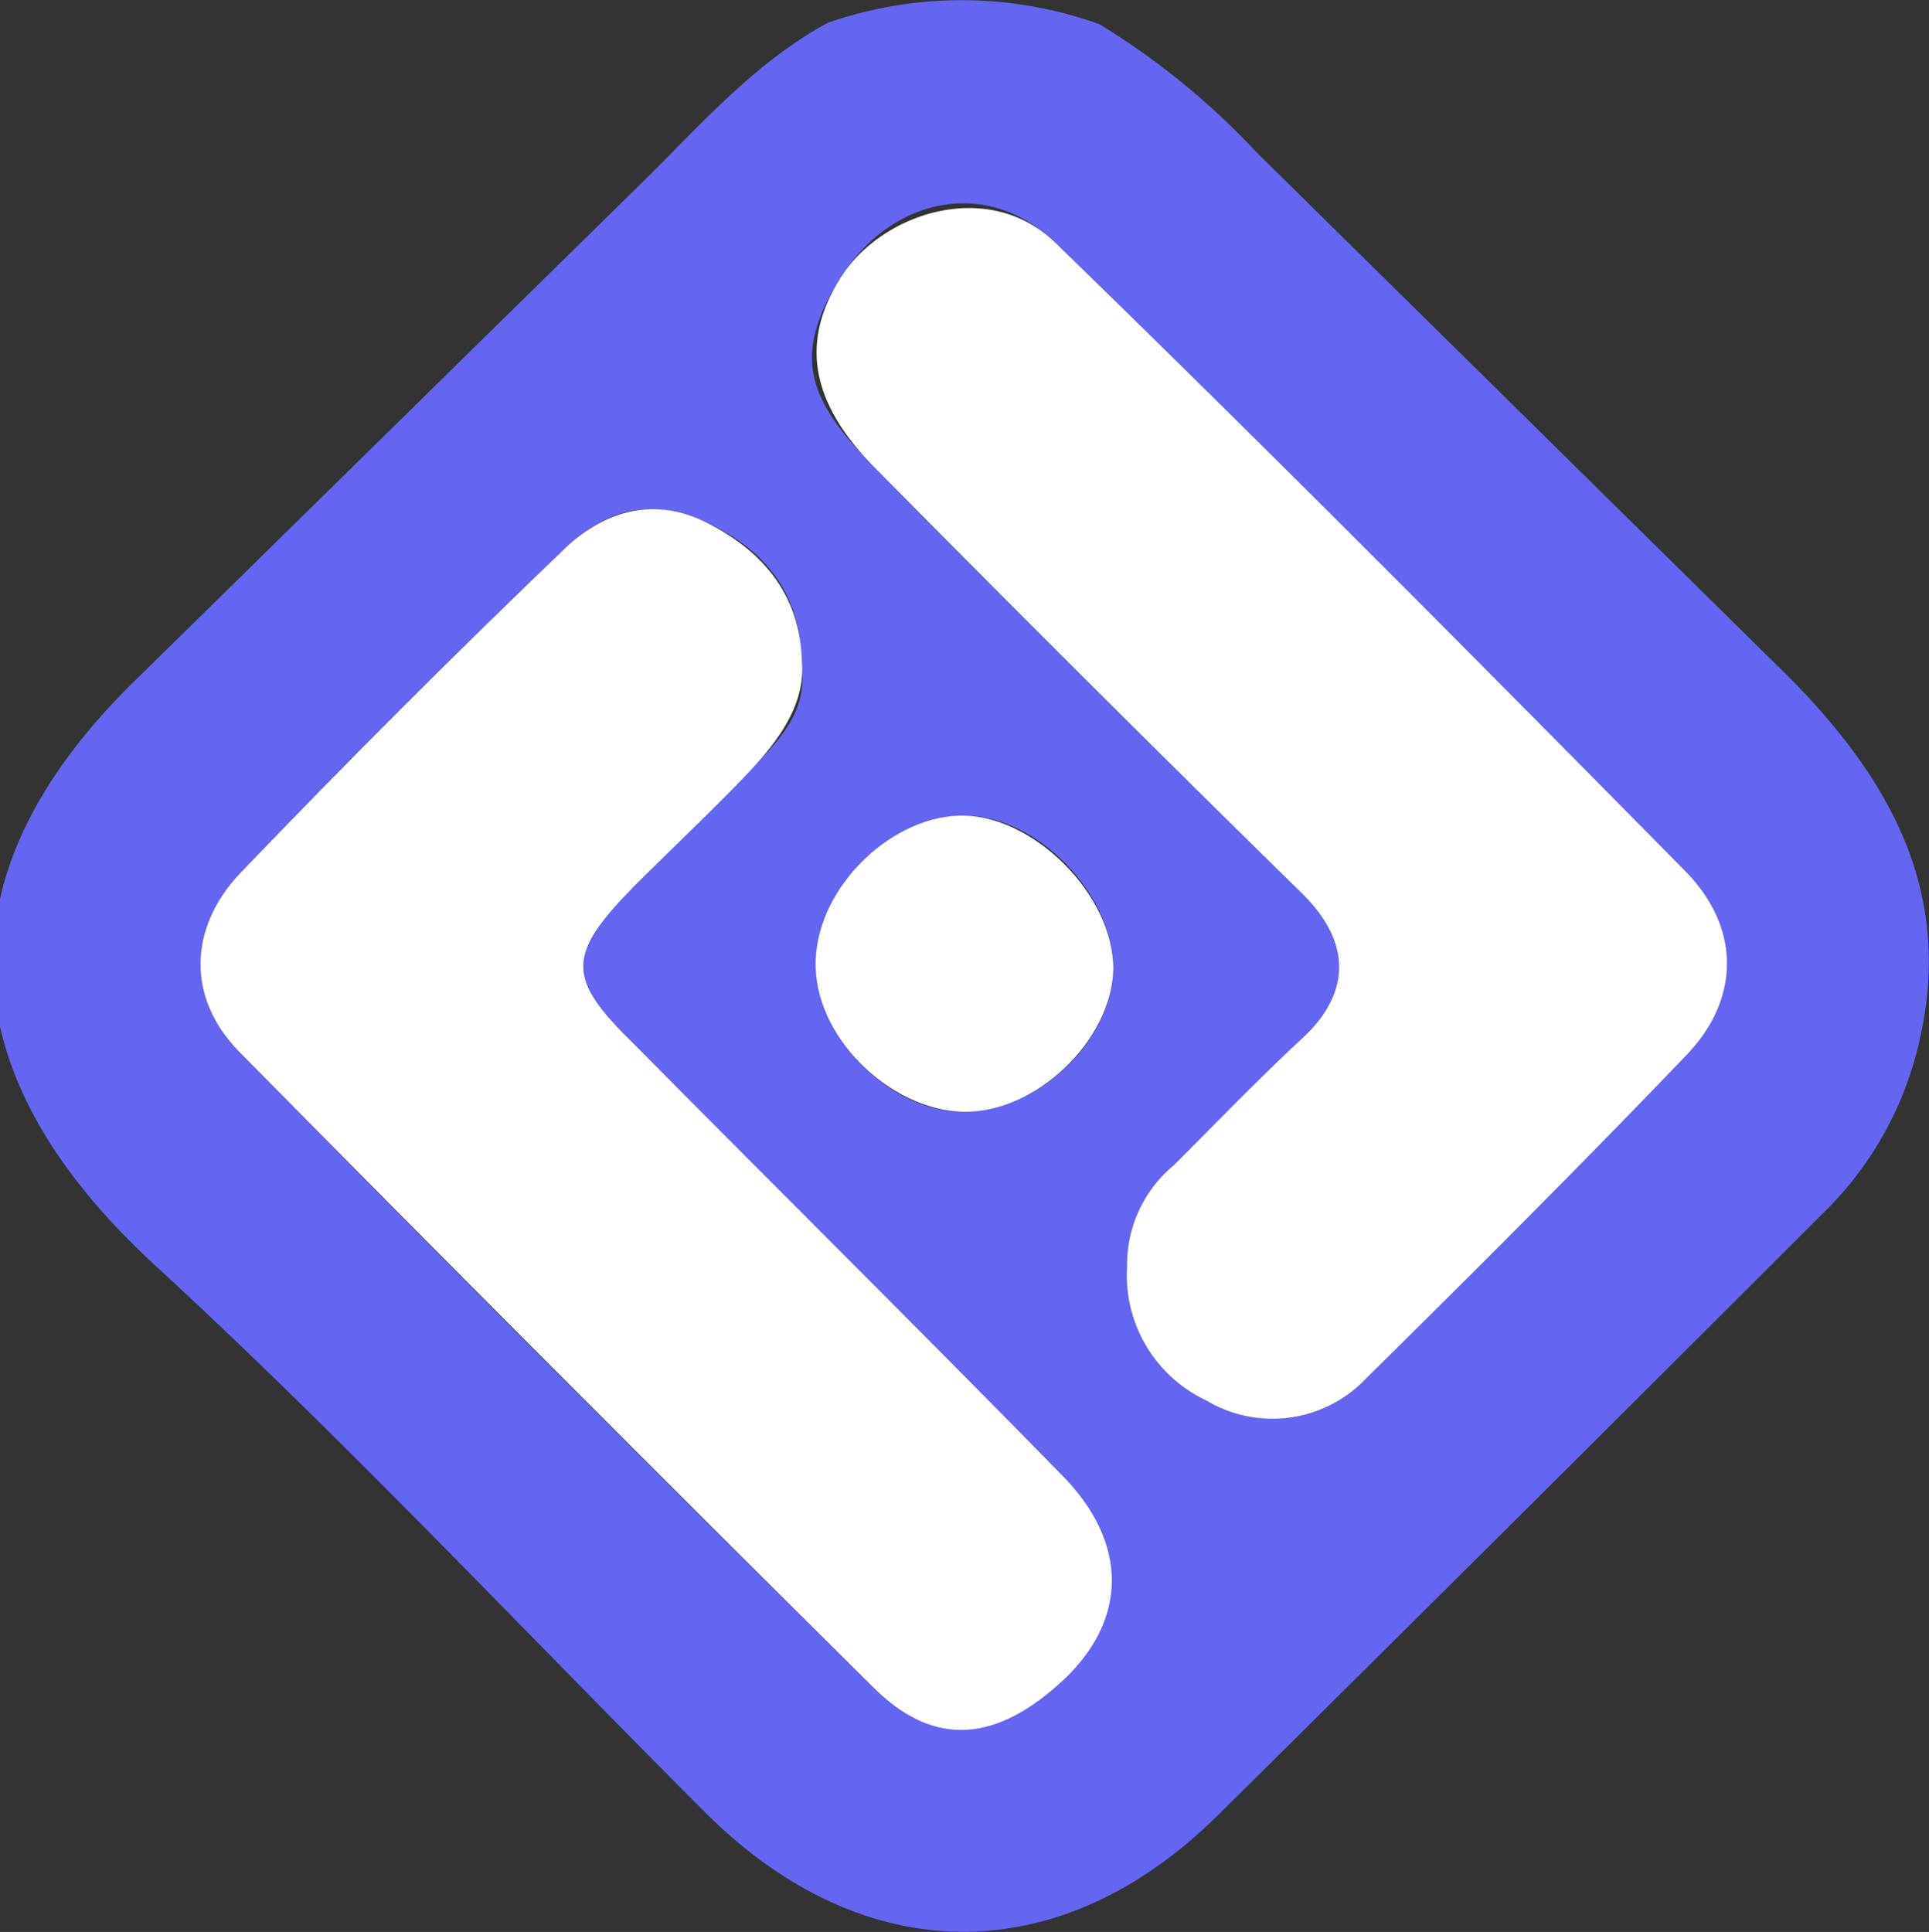 <svg xmlns="http://www.w3.org/2000/svg" width="127" height="127.2" viewBox="0 0 127 127.2">
    <rect x="0" y="0" width="127" height="127.2" fill="#333333" stroke="none"/>
    <defs>
        <filter x="-0.1" y="-0.1" width="1.2" height="1.2" id="solid">
            <feFlood flood-color="red" result="bg" />
            <feMerge>
                <feMergeNode in="bg"/>
                <feMergeNode in="SourceGraphic"/>
            </feMerge>
        </filter>
    </defs>


    <g id="a21a1f9d-4a46-4991-b51f-2bceb2c51cb1" data-name="Layer 2">
        <g id="a6dc9c65-920d-40d0-951d-04df1bb0f56c" data-name="Layer 1">
            <path class="outer" fill="#6366f1"
                d="M54.5,1.5a26.8,26.8,0,0,1,17.9.1A49.2,49.2,0,0,1,82.7,10l35.2,34.7c6.5,6.6,10.7,14,8.5,23.7A22.8,22.8,0,0,1,119.9,80q-19.8,19.8-39.7,39.5c-10.5,10.4-23.5,10.2-33.9-.3-12-12-23.6-24.4-36.1-35.9S-5.2,58.5,9,44.7L42.8,11.5C46.4,7.9,49.9,4,54.5,1.5ZM74.2,83.4a9.1,9.1,0,0,0,5.2,8.8A8.5,8.5,0,0,0,90,90.7c7.1-7,14.2-14.1,21.1-21.3,3.5-3.7,3.5-8.4-.2-12.1C97.2,43.4,83.5,29.6,69.5,16c-4.4-4.3-10.7-3.1-14.1,2.2s-2.1,8.2,2.1,12.5c9.4,9.5,18.8,18.9,28.3,28.2,3.4,3.4,3.3,6.2,0,9.4s-5.7,5.6-8.5,8.4A8.5,8.5,0,0,0,74.2,83.4ZM52.8,43.6c-.1-4.7-2.6-7.5-6.3-9.2s-6.6-.8-9.2,1.6C30,43,22.8,50.2,15.8,57.5c-3.4,3.6-3.5,8.2-.1,11.7q20.7,21.1,41.9,42c3.6,3.5,8.4,3.1,12.1-.3s4.7-9.3.1-13.9c-9.3-9.5-18.7-18.8-28.1-28.3-4.4-4.3-4.4-5.8,0-10.3,2.7-2.7,5.4-5.3,8.1-8.1S53,46.1,52.8,43.6ZM73.3,63.8c0-4.9-5-10.1-9.8-10.1s-9.6,4.8-9.8,9.5,4.7,10,9.7,10S73.2,68.5,73.3,63.8Z"/>
            <path class="inner" fill="#FFFFFF"
                d="M74.2,83.4a8.5,8.5,0,0,1,3.1-6.7c2.8-2.8,5.6-5.7,8.5-8.4s3.4-6,0-9.4c-9.5-9.3-18.9-18.7-28.3-28.2-4.2-4.3-4.8-8.3-2.1-12.5s9.7-6.5,14.1-2.2c14,13.6,27.7,27.4,41.4,41.3,3.7,3.7,3.7,8.4.2,12.1-6.9,7.2-14,14.3-21.1,21.3a8.5,8.5,0,0,1-10.6,1.5A9.1,9.1,0,0,1,74.2,83.4Z"/>
            <path class="inner" fill="#FFFFFF"
                d="M52.8,43.6c.2,2.5-1.2,4.7-3,6.7s-5.4,5.4-8.1,8.1c-4.4,4.5-4.4,6,0,10.3C51.1,78.2,60.5,87.5,69.8,97c4.6,4.6,4.5,9.8-.1,13.9s-8.5,3.8-12.1.3q-21.1-20.9-41.9-42c-3.4-3.5-3.3-8.1.1-11.7C22.8,50.2,30,43,37.3,36c2.6-2.4,5.8-3.3,9.2-1.6S52.7,38.9,52.8,43.6Z"/>
            <path  fill="#FFFFFF" class="inner" d="M73.3,63.8c-.1,4.7-5.1,9.5-9.9,9.4s-9.9-5-9.7-10,5.2-9.6,9.8-9.5S73.3,58.9,73.3,63.8Z"/>
        </g>
    </g>
</svg>
